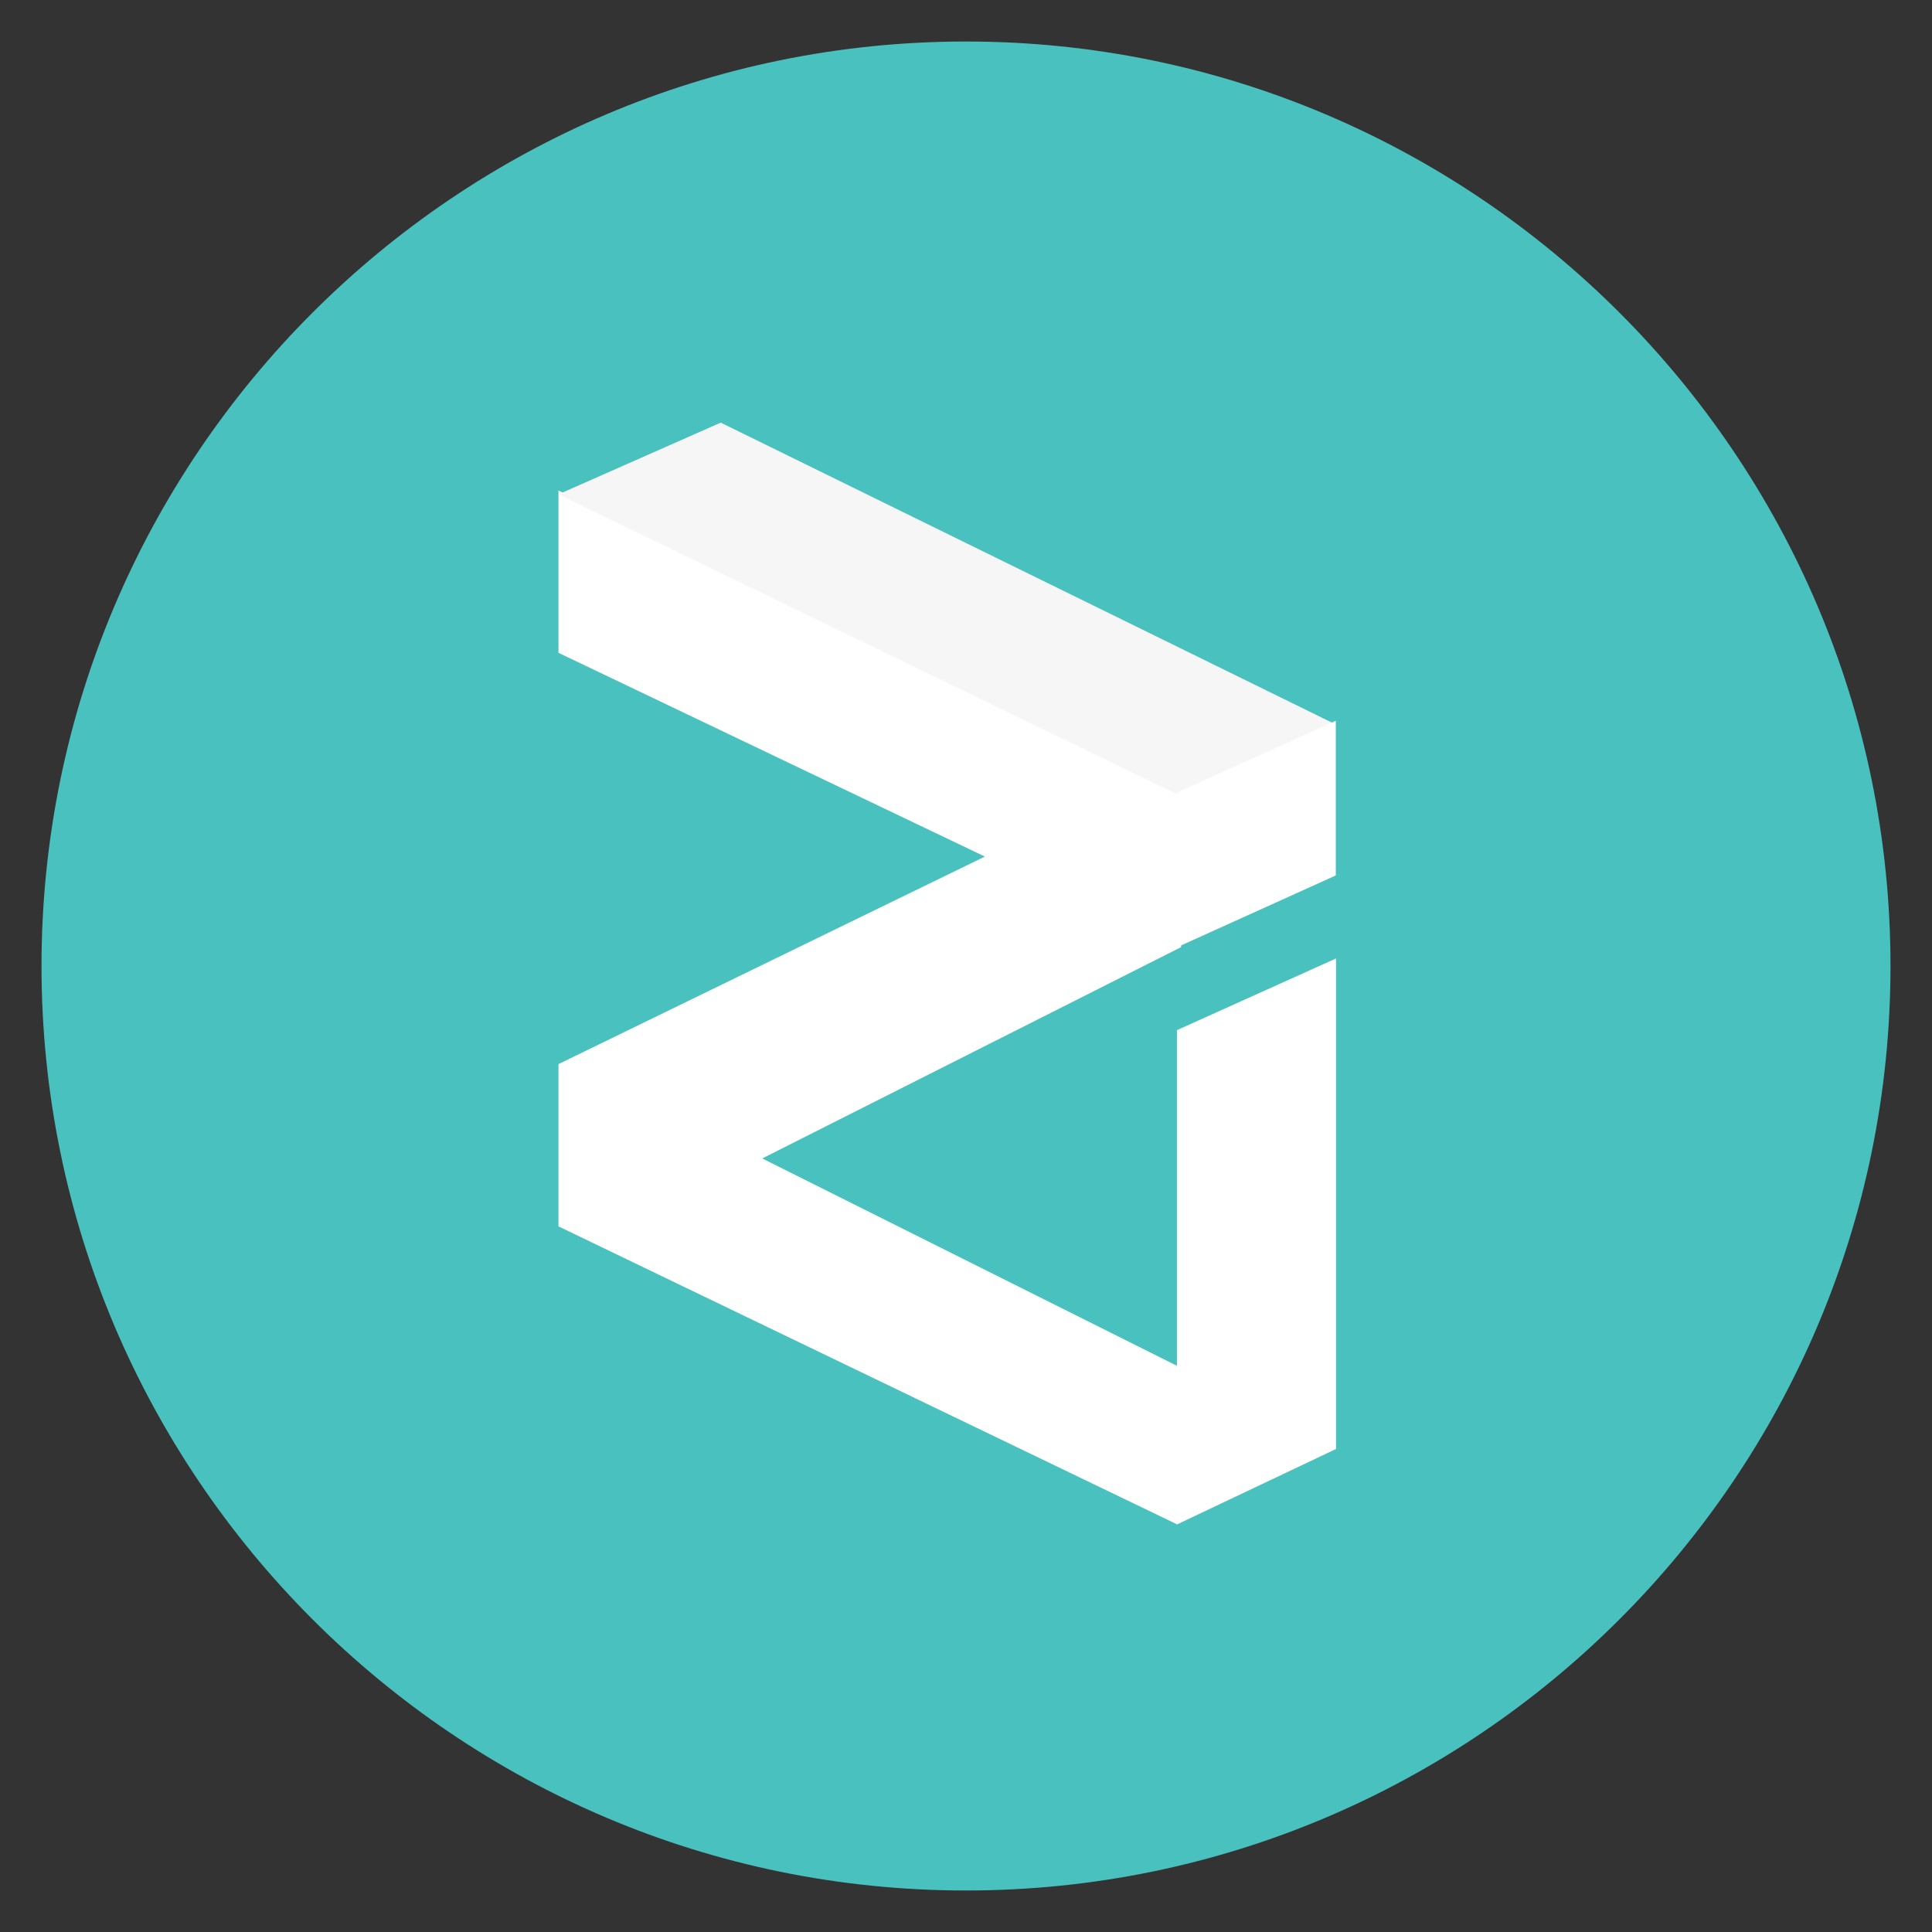 <svg id="zilliqa" xmlns="http://www.w3.org/2000/svg" width="256" height="256" viewBox="0 0 512 512">
<rect x="0" y="0" width="512" height="512" fill="#333333" stroke="none"/>
<defs>
    <style>
      .cls-1 {
        fill: #49c1bf;
      }

      .cls-1, .cls-2, .cls-3 {
        fill-rule: evenodd;
      }

      .cls-2 {
        fill: #fff;
      }

      .cls-3 {
        fill: #f6f6f6;
      }
    </style>
  </defs>
  <path id="Main_copy_7" data-name="Main copy 7" class="cls-1" d="M11,256c0,135.094,109.906,245,245,245S501,391.094,501,256,391.094,11,256,11,11,120.906,11,256Z"/>
  <path id="Z" class="cls-2" d="M313,209v42L202,307l110,55v42L148,325V282l113-55L148,173V130Z"/>
  <path id="L" class="cls-3" d="M148,131l43-19,163,80-41,19Z"/>
  <path id="I" class="cls-2" d="M312,210v41l42-19V191Zm-0.1,63V404l42.157-20V254Z"/>
</svg>
